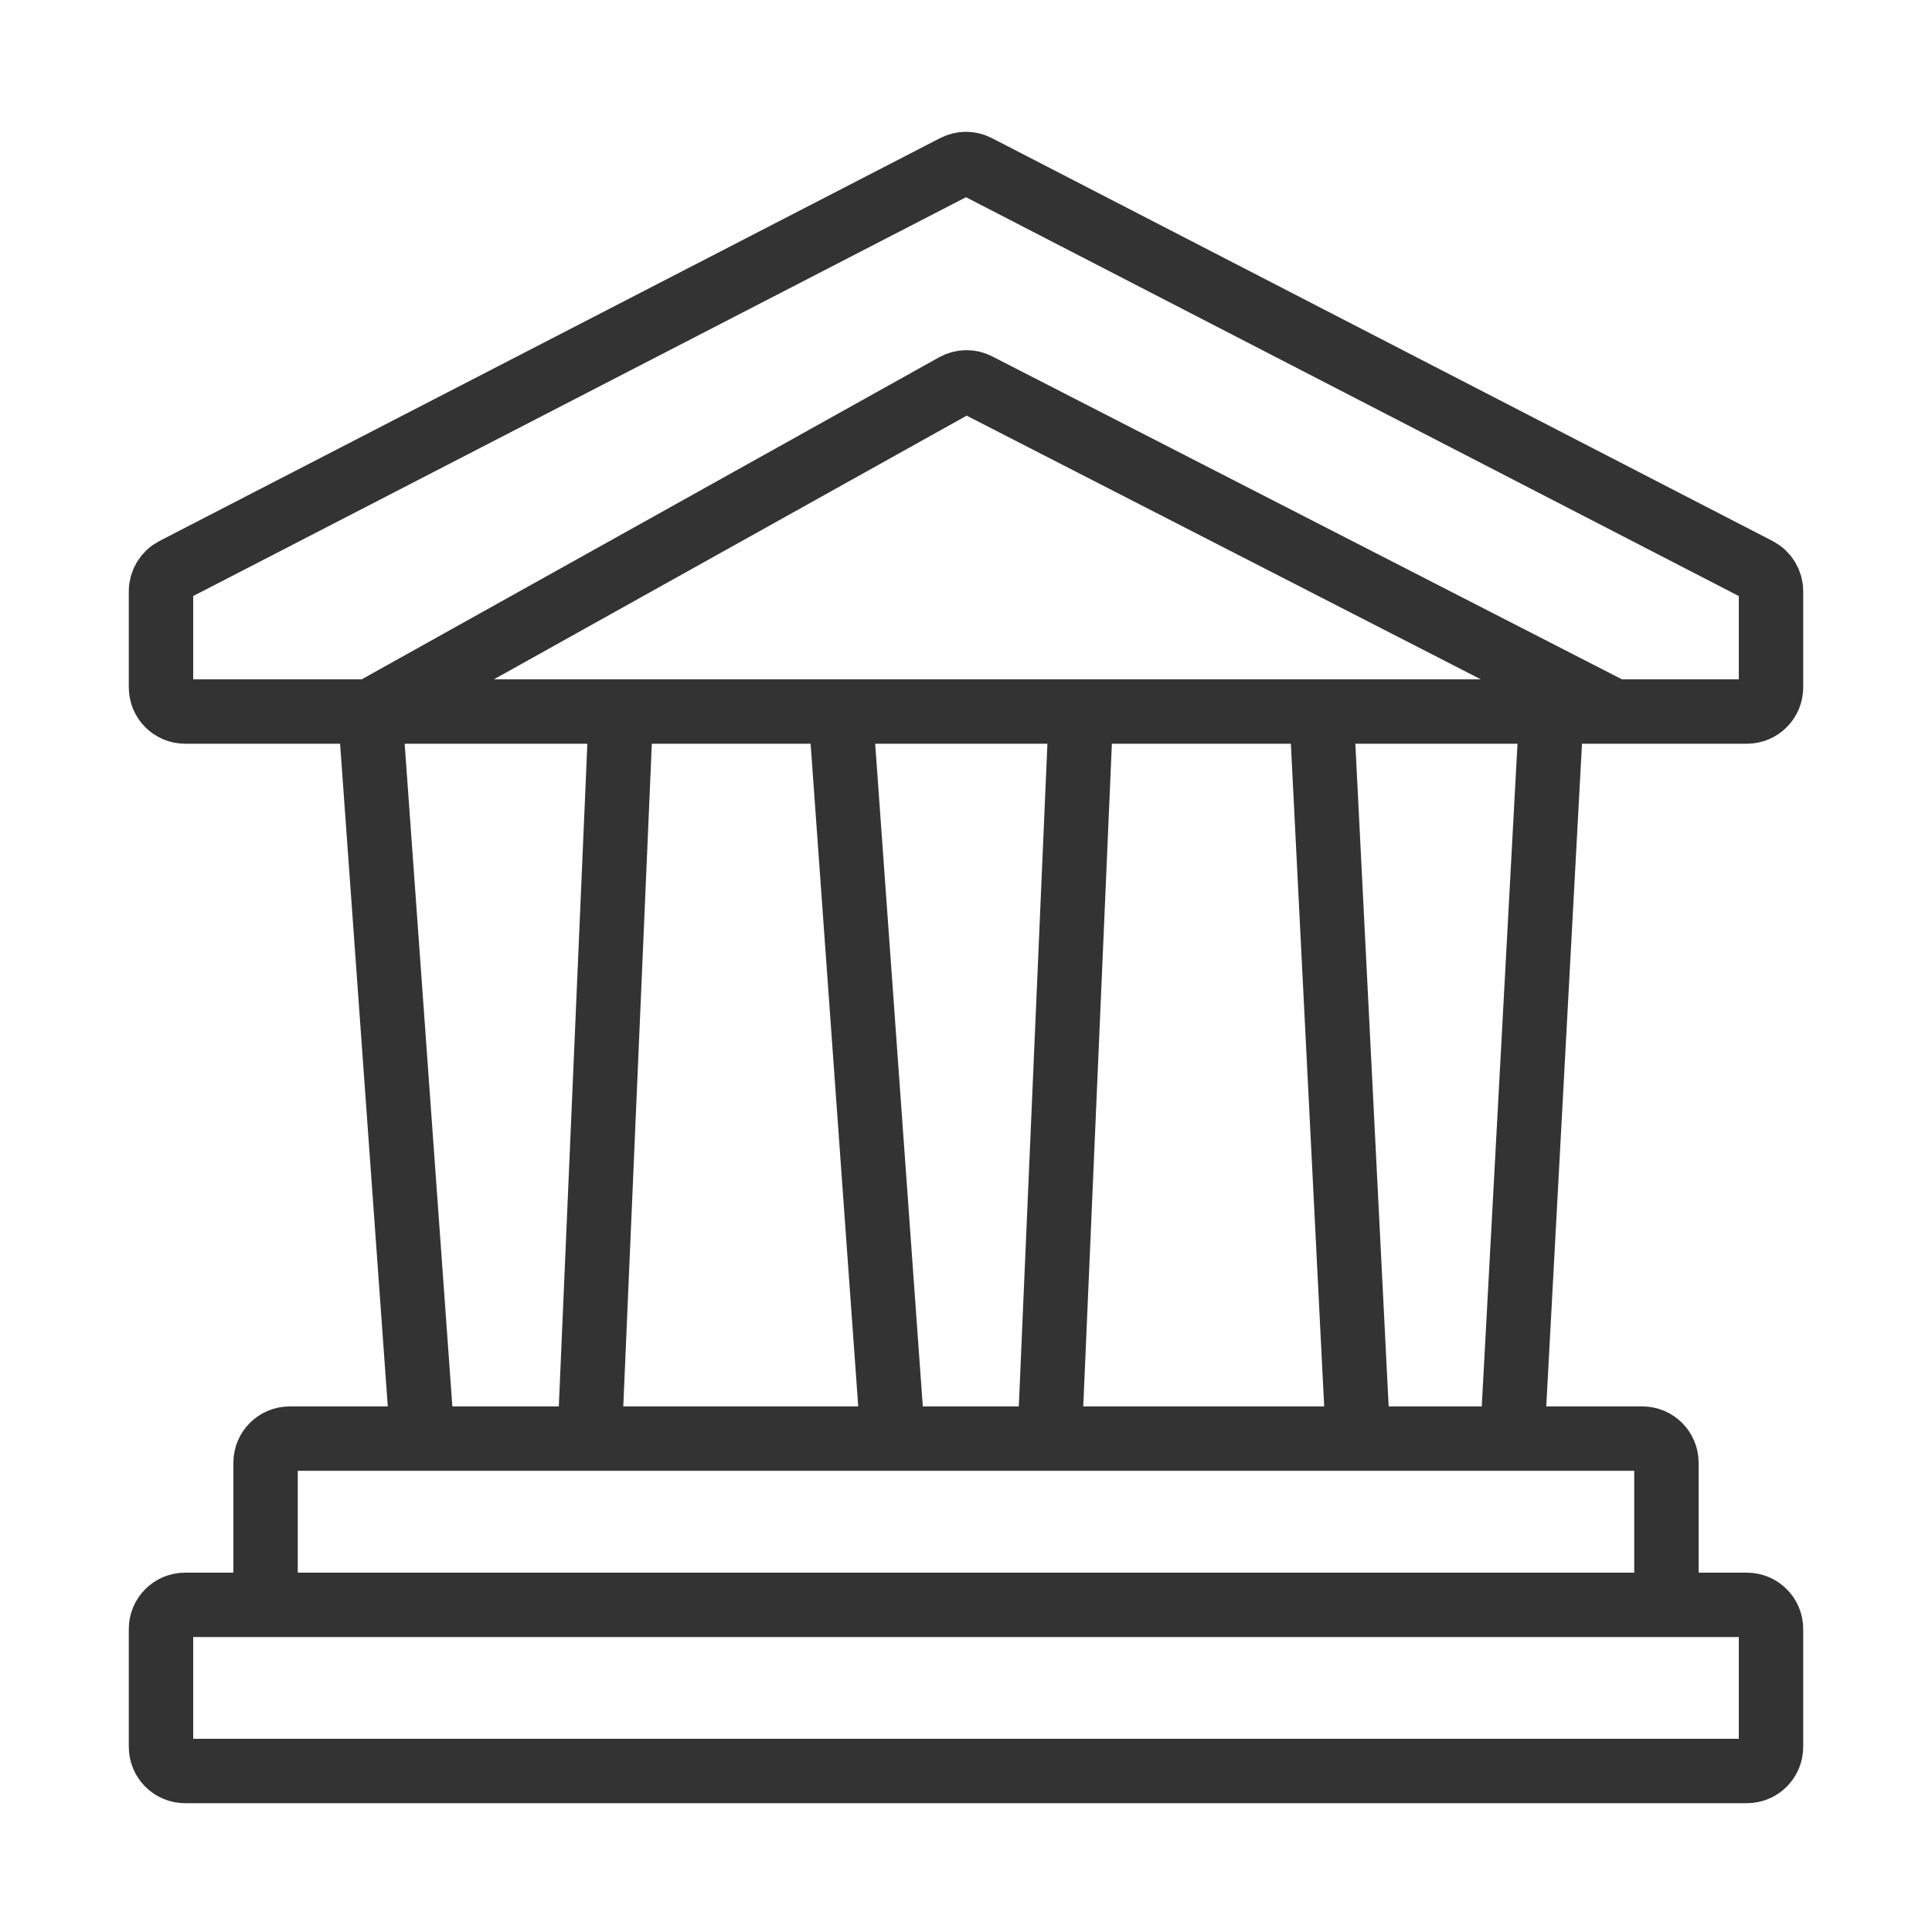 <svg width="24" height="24" viewBox="0 0 24 24" fill="none" xmlns="http://www.w3.org/2000/svg">
<path d="M4.597 8.839H2.3C2.134 8.839 2 8.704 2 8.539V7.344C2 7.232 2.063 7.129 2.162 7.077L11.862 2.071C11.949 2.026 12.051 2.026 12.138 2.071L21.838 7.077C21.937 7.129 22 7.232 22 7.344V8.539C22 8.704 21.866 8.839 21.7 8.839H20.052M4.597 8.839L11.86 4.788C11.947 4.739 12.054 4.737 12.143 4.783L20.052 8.839M4.597 8.839L5.247 17.871M4.597 8.839H7.714M20.052 8.839H19.273M3.299 19.936H2.3C2.134 19.936 2 20.07 2 20.235V21.7C2 21.866 2.134 22 2.3 22H21.7C21.866 22 22 21.866 22 21.7V20.235C22 20.07 21.866 19.936 21.7 19.936H20.701M3.299 19.936V18.171C3.299 18.005 3.433 17.871 3.599 17.871H5.247M3.299 19.936H20.701M20.701 19.936V18.171C20.701 18.005 20.567 17.871 20.401 17.871H18.786M5.247 17.871H7.325M7.325 17.871L7.714 8.839M7.325 17.871H11.091M7.714 8.839H10.442M11.091 17.871L10.442 8.839M11.091 17.871H13.039M10.442 8.839H13.429M13.039 17.871L13.429 8.839M13.039 17.871H16.87M13.429 8.839H16.416M16.87 17.871L16.416 8.839M16.87 17.871H18.786M16.416 8.839H19.273M18.786 17.871L19.273 8.839" stroke="#333333" stroke-width="0.8"/>
</svg>
